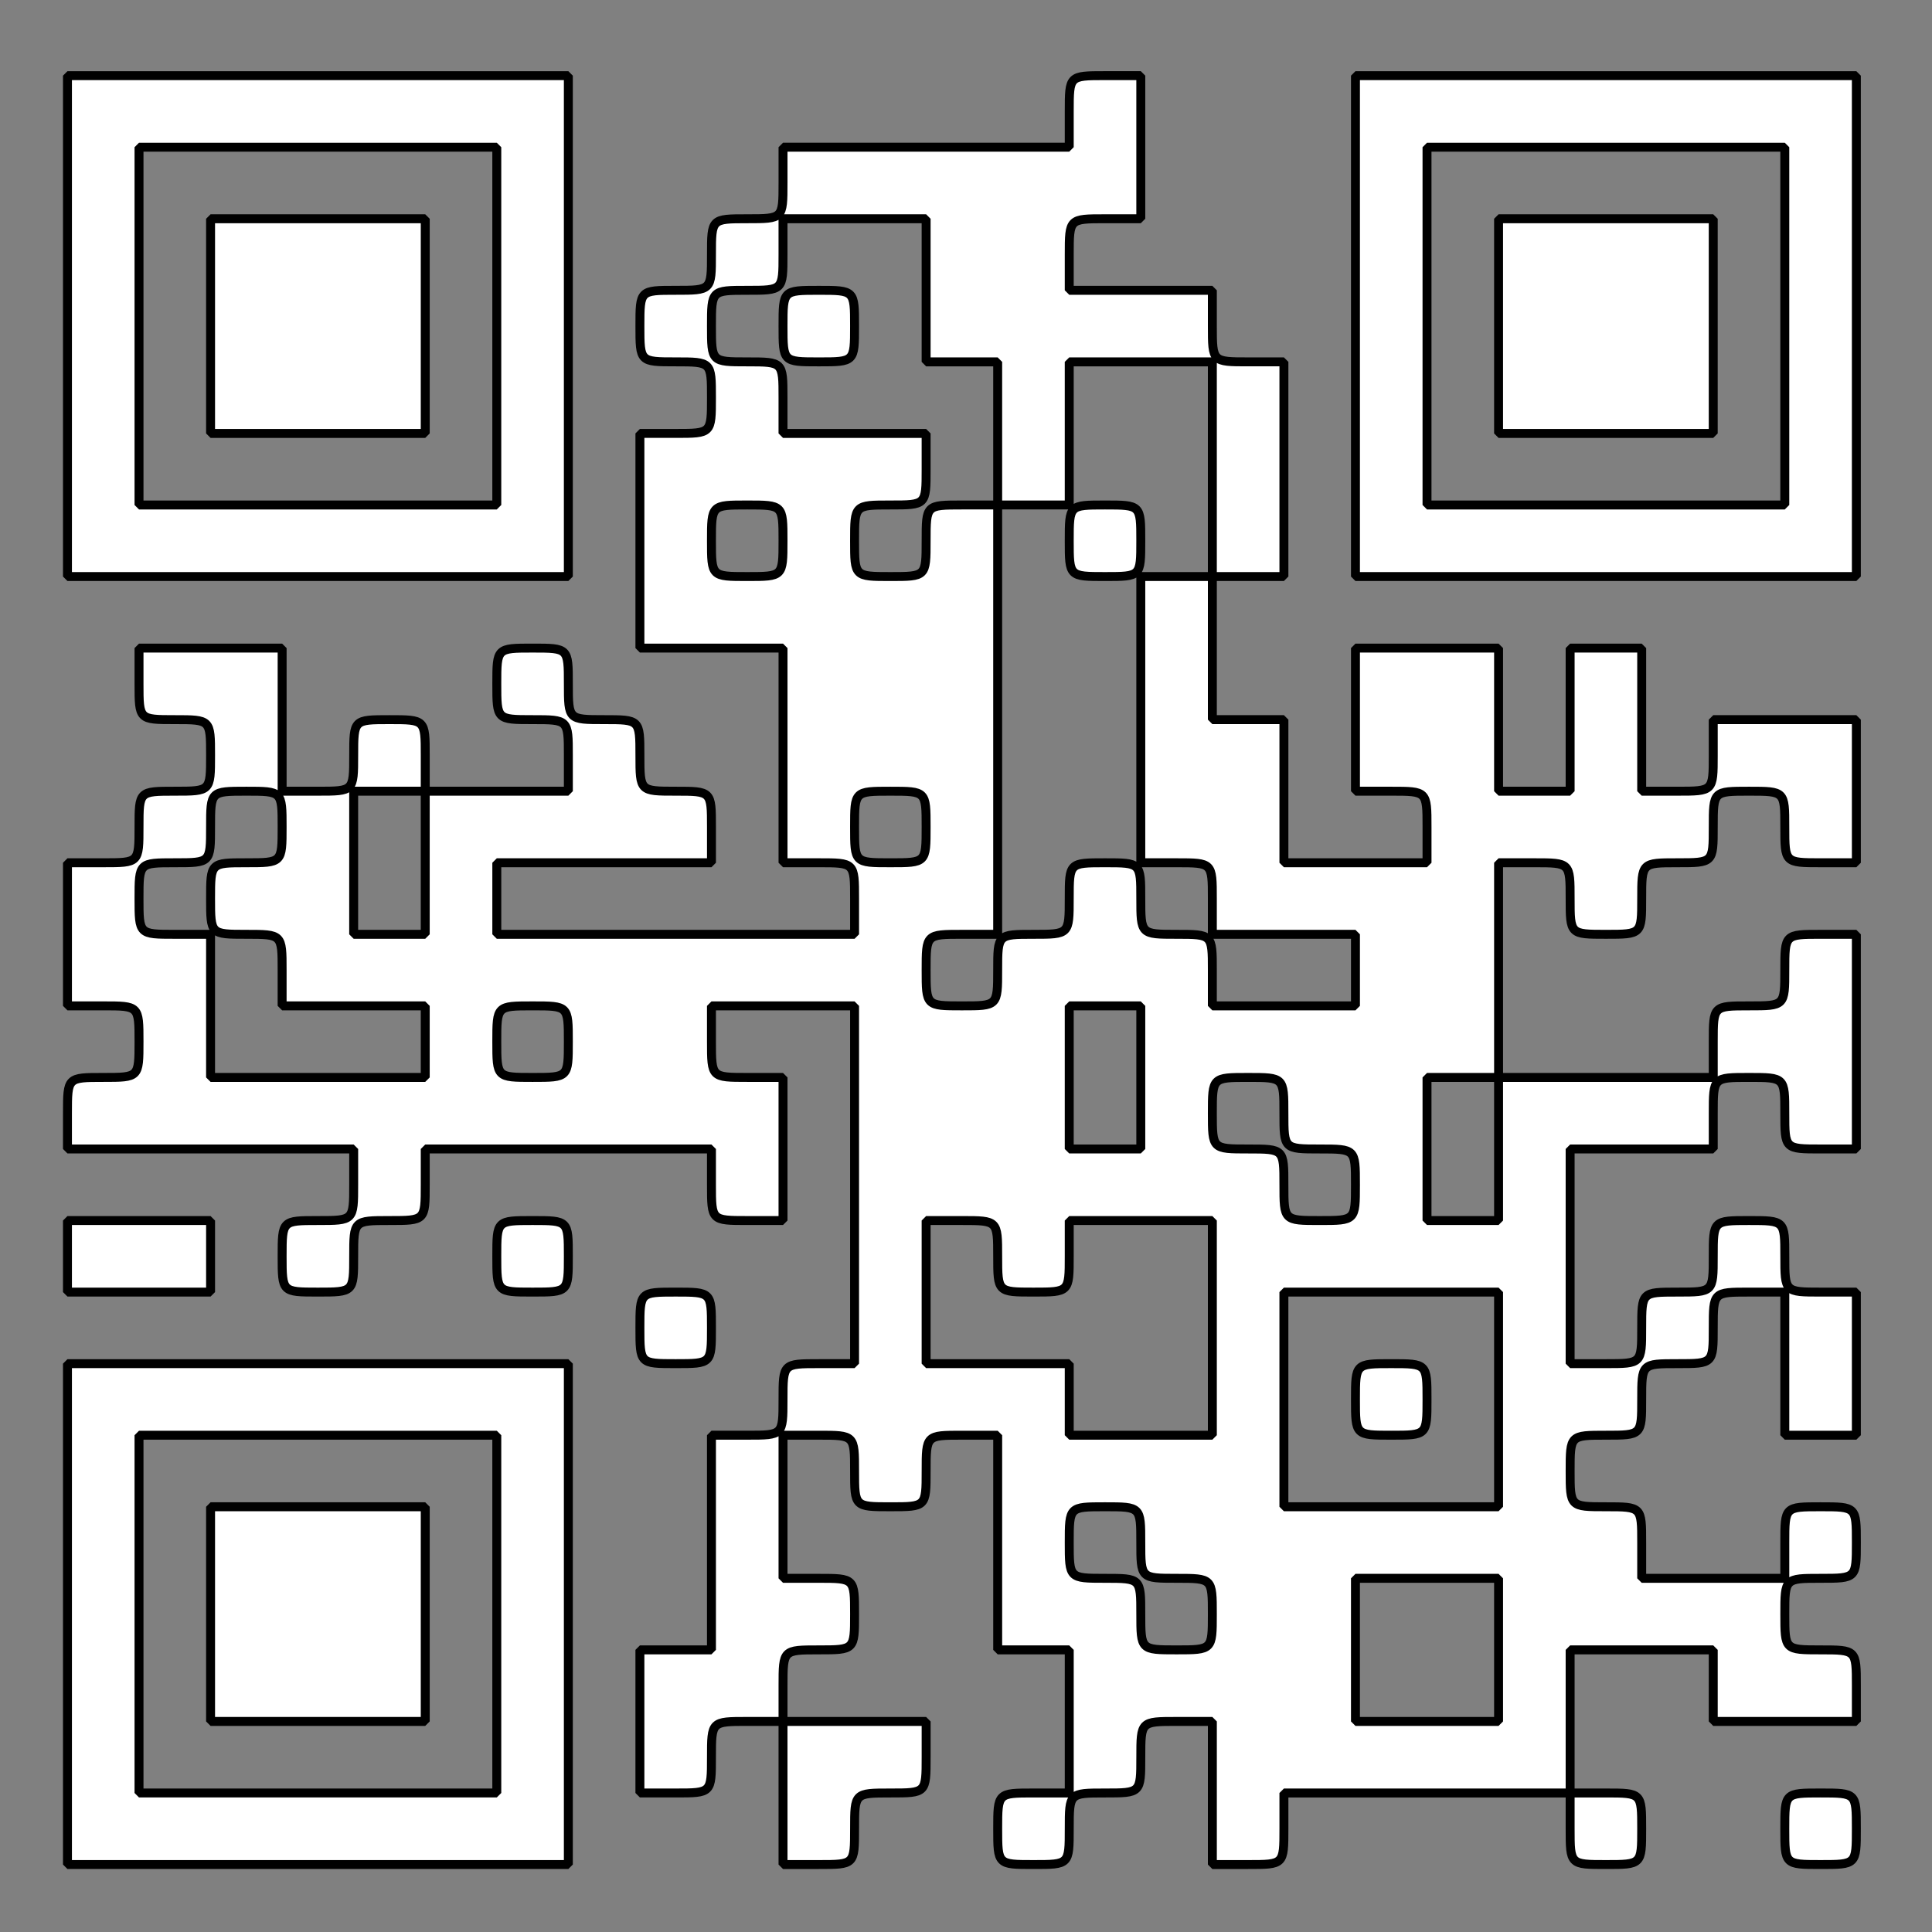 <?xml version="1.0" encoding="UTF-8" standalone="no"?>
<!-- Created with Inkscape (http://www.inkscape.org/) -->

<svg
   xmlns:dc="http://purl.org/dc/elements/1.1/"
   xmlns:cc="http://creativecommons.org/ns#"
   xmlns:rdf="http://www.w3.org/1999/02/22-rdf-syntax-ns#"
   xmlns:svg="http://www.w3.org/2000/svg"
   xmlns="http://www.w3.org/2000/svg"
   xmlns:sodipodi="http://sodipodi.sourceforge.net/DTD/sodipodi-0.dtd"
   xmlns:inkscape="http://www.inkscape.org/namespaces/inkscape"
   id="svg2"
   version="1.1"
   inkscape:version="0.48.2 r9819"
   width="216"
   height="216"
   sodipodi:docname="idorobots.svg">
  <rect width="100%" height="100%" fill="#808080" stroke="none"/>
  <defs
     id="defs6" />
  <sodipodi:namedview
     pagecolor="#ffffff"
     bordercolor="#666666"
     borderopacity="1"
     objecttolerance="10"
     gridtolerance="10"
     guidetolerance="10"
     inkscape:pageopacity="0"
     inkscape:pageshadow="2"
     inkscape:window-width="1360"
     inkscape:window-height="743"
     id="namedview4"
     showgrid="false"
     inkscape:zoom="2.1851852"
     inkscape:cx="106.71222"
     inkscape:cy="102.84253"
     inkscape:window-x="0"
     inkscape:window-y="-4"
     inkscape:window-maximized="1"
     inkscape:current-layer="svg2" />
  <path
     style="fill:#ffffff;fill-opacity:1;stroke:#000000;stroke-opacity:1;stroke-width:1;stroke-miterlimit:0;stroke-dasharray:none;stroke-linejoin:miter;stroke-linecap:butt"
     d="m 7.542,180.458 0,-28 28,0 28,0 0,28 0,28 -28,0 -28,0 0,-28 z m 48,0 0,-20 -20,0 -20,0 0,20 0,20 20,0 20,0 0,-20 z m -32,0 0,-12 12,0 12,0 0,12 0,12 -12,0 -12,0 0,-12 z m 64,20 0,-8 -4,0 c -4,0 -4,0 -4,4 0,4 0,4 -4,4 l -4,0 0,-8 0,-8 4,0 4,0 0,-12 0,-12 4,0 c 4,0 4,0 4,-4 0,-4 0,-4 4,-4 l 4,0 0,-20 0,-20 -8,0 -8,0 0,4 c 0,4 0,4 4,4 l 4,0 0,8 0,8 -4,0 c -4,0 -4,0 -4,-4 l 0,-4 -16,0 -16,0 0,4 c 0,4 0,4 -4,4 -4,0 -4,0 -4,4 0,4 0,4 -4,4 -4,0 -4,0 -4,-4 0,-4 0,-4 4,-4 4,0 4,0 4,-4 l 0,-4 -16,0 -16,0 0,-4 c 0,-4 0,-4 4,-4 4,0 4,0 4,-4 0,-4 0,-4 -4,-4 l -4,0 0,-8 0,-8 4,0 c 4,0 4,0 4,-4 0,-4 0,-4 4,-4 4,0 4,0 4,-4 0,-4 0,-4 -4,-4 -4,0 -4,0 -4,-4 l 0,-4 8,0 8,0 0,8 0,8 4,0 c 4,0 4,0 4,-4 0,-4 0,-4 4,-4 4,0 4,0 4,4 l 0,4 8,0 8,0 0,-4 c 0,-4 0,-4 -4,-4 -4,0 -4,0 -4,-4 0,-4 0,-4 4,-4 4,0 4,0 4,4 0,4 0,4 4,4 4,0 4,0 4,4 0,4 0,4 4,4 4,0 4,0 4,4 l 0,4 -12,0 -12,0 0,4 0,4 20,0 20,0 0,-4 c 0,-4 0,-4 -4,-4 l -4,0 0,-12 0,-12 -8,0 -8,0 0,-12 0,-12 4,0 c 4,0 4,0 4,-4 0,-4 0,-4 -4,-4 -4,0 -4,0 -4,-4 0,-4 0,-4 4,-4 4,0 4,0 4,-4 0,-4 0,-4 4,-4 4,0 4,0 4,-4 l 0,-4 16,0 16,0 0,-4 c 0,-4 0,-4 4,-4 l 4,0 0,8 0,8 -4,0 c -4,0 -4,0 -4,4 l 0,4 8,0 8,0 0,4 c 0,4 0,4 4,4 l 4,0 0,12 0,12 -4,0 -4,0 0,8 0,8 4,0 4,0 0,8 0,8 8,0 8,0 0,-4 c 0,-4 0,-4 -4,-4 l -4,0 0,-8 0,-8 8,0 8,0 0,8 0,8 4,0 4,0 0,-8 0,-8 4,0 4,0 0,8 0,8 4,0 c 4,0 4,0 4,-4 l 0,-4 8,0 8,0 0,8 0,8 -4,0 c -4,0 -4,0 -4,-4 0,-4 0,-4 -4,-4 -4,0 -4,0 -4,4 0,4 0,4 -4,4 -4,0 -4,0 -4,4 0,4 0,4 -4,4 -4,0 -4,0 -4,-4 0,-4 0,-4 -4,-4 l -4,0 0,12 0,12 12,0 12,0 0,-4 c 0,-4 0,-4 4,-4 4,0 4,0 4,-4 0,-4 0,-4 4,-4 l 4,0 0,12 0,12 -4,0 c -4,0 -4,0 -4,-4 0,-4 0,-4 -4,-4 -4,0 -4,0 -4,4 l 0,4 -8,0 -8,0 0,12 0,12 4,0 c 4,0 4,0 4,-4 0,-4 0,-4 4,-4 4,0 4,0 4,-4 0,-4 0,-4 4,-4 4,0 4,0 4,4 0,4 0,4 4,4 l 4,0 0,8 0,8 -4,0 -4,0 0,-8 0,-8 -4,0 c -4,0 -4,0 -4,4 0,4 0,4 -4,4 -4,0 -4,0 -4,4 0,4 0,4 -4,4 -4,0 -4,0 -4,4 0,4 0,4 4,4 4,0 4,0 4,4 l 0,4 8,0 8,0 0,-4 c 0,-4 0,-4 4,-4 4,0 4,0 4,4 0,4 0,4 -4,4 -4,0 -4,0 -4,4 0,4 0,4 4,4 4,0 4,0 4,4 l 0,4 -8,0 -8,0 0,-4 0,-4 -8,0 -8,0 0,8 0,8 4,0 c 4,0 4,0 4,4 0,4 0,4 -4,4 -4,0 -4,0 -4,-4 l 0,-4 -16,0 -16,0 0,4 c 0,4 0,4 -4,4 l -4,0 0,-8 0,-8 -4,0 c -4,0 -4,0 -4,4 0,4 0,4 -4,4 -4,0 -4,0 -4,4 0,4 0,4 -4,4 -4,0 -4,0 -4,-4 0,-4 0,-4 4,-4 l 4,0 0,-8 0,-8 -4,0 -4,0 0,-12 0,-12 -4,0 c -4,0 -4,0 -4,4 0,4 0,4 -4,4 -4,0 -4,0 -4,-4 0,-4 0,-4 -4,-4 l -4,0 0,8 0,8 4,0 c 4,0 4,0 4,4 0,4 0,4 -4,4 -4,0 -4,0 -4,4 l 0,4 8,0 8,0 0,4 c 0,4 0,4 -4,4 -4,0 -4,0 -4,4 0,4 0,4 -4,4 l -4,0 0,-8 z m 80,-16 0,-8 -8,0 -8,0 0,8 0,8 8,0 8,0 0,-8 z m -32,-4 c 0,-4 0,-4 -4,-4 -4,0 -4,0 -4,-4 0,-4 0,-4 -4,-4 -4,0 -4,0 -4,4 0,4 0,4 4,4 4,0 4,0 4,4 0,4 0,4 4,4 4,0 4,0 4,-4 z m 32,-24 0,-12 -12,0 -12,0 0,12 0,12 12,0 12,0 0,-12 z m -16,0 c 0,-4 0,-4 4,-4 4,0 4,0 4,4 0,4 0,4 -4,4 -4,0 -4,0 -4,-4 z m -16,-8 0,-12 -8,0 -8,0 0,4 c 0,4 0,4 -4,4 -4,0 -4,0 -4,-4 0,-4 0,-4 -4,-4 l -4,0 0,8 0,8 8,0 8,0 0,4 0,4 8,0 8,0 0,-12 z m 16,-16 c 0,-4 0,-4 -4,-4 -4,0 -4,0 -4,-4 0,-4 0,-4 -4,-4 -4,0 -4,0 -4,4 0,4 0,4 4,4 4,0 4,0 4,4 0,4 0,4 4,4 4,0 4,0 4,-4 z m 16,-4 0,-8 -4,0 -4,0 0,8 0,8 4,0 4,0 0,-8 z m -40,-8 0,-8 -4,0 -4,0 0,8 0,8 4,0 4,0 0,-8 z m -80,-4 0,-4 -8,0 -8,0 0,-4 c 0,-4 0,-4 -4,-4 -4,0 -4,0 -4,-4 0,-4 0,-4 4,-4 4,0 4,0 4,-4 0,-4 0,-4 -4,-4 -4,0 -4,0 -4,4 0,4 0,4 -4,4 -4,0 -4,0 -4,4 0,4 0,4 4,4 l 4,0 0,8 0,8 12,0 12,0 0,-4 z m 16,0 c 0,-4 0,-4 -4,-4 -4,0 -4,0 -4,4 0,4 0,4 4,4 4,0 4,0 4,-4 z m 48,-8 c 0,-4 0,-4 4,-4 4,0 4,0 4,-4 0,-4 0,-4 4,-4 4,0 4,0 4,4 0,4 0,4 4,4 4,0 4,0 4,4 l 0,4 8,0 8,0 0,-4 0,-4 -8,0 -8,0 0,-4 c 0,-4 0,-4 -4,-4 l -4,0 0,-16 0,-16 4,0 4,0 0,-12 0,-12 -8,0 -8,0 0,8 0,8 -4,0 -4,0 0,-8 0,-8 -4,0 -4,0 0,-8 0,-8 -8,0 -8,0 0,4 c 0,4 0,4 -4,4 -4,0 -4,0 -4,4 0,4 0,4 4,4 4,0 4,0 4,4 l 0,4 8,0 8,0 0,4 c 0,4 0,4 -4,4 -4,0 -4,0 -4,4 0,4 0,4 4,4 4,0 4,0 4,-4 0,-4 0,-4 4,-4 l 4,0 0,24 0,24 -4,0 c -4,0 -4,0 -4,4 0,4 0,4 4,4 4,0 4,0 4,-4 z m 8,-48 c 0,-4 0,-4 4,-4 4,0 4,0 4,4 0,4 0,4 -4,4 -4,0 -4,0 -4,-4 z m -32,-24 c 0,-4 0,-4 4,-4 4,0 4,0 4,4 0,4 0,4 -4,4 -4,0 -4,0 -4,-4 z m -40,60 0,-8 -4,0 -4,0 0,8 0,8 4,0 4,0 0,-8 z m 56,-4 c 0,-4 0,-4 -4,-4 -4,0 -4,0 -4,4 0,4 0,4 4,4 4,0 4,0 4,-4 z m -16,-32 c 0,-4 0,-4 -4,-4 -4,0 -4,0 -4,4 0,4 0,4 4,4 4,0 4,0 4,-4 z M 199.542,204.458 c 0,-4 0,-4 4,-4 4,0 4,0 4,4 0,4 0,4 -4,4 -4,0 -4,0 -4,-4 z m -128,-56 c 0,-4 0,-4 4,-4 4,0 4,0 4,4 0,4 0,4 -4,4 -4,0 -4,0 -4,-4 z m -64,-8 0,-4 8,0 8,0 0,4 0,4 -8,0 -8,0 0,-4 z m 48,0 c 0,-4 0,-4 4,-4 4,0 4,0 4,4 0,4 0,4 -4,4 -4,0 -4,0 -4,-4 z M 7.542,36.458 l 0,-28 28,0 28,0 0,28 0,28 -28,0 -28,0 0,-28 z m 48,0 0,-20 -20,0 -20,0 0,20 0,20 20,0 20,0 0,-20 z m -32,0 0,-12 12,0 12,0 0,12 0,12 -12,0 -12,0 0,-12 z m 128,0 0,-28 28,0 28,0 0,28 0,28 -28,0 -28,0 0,-28 z m 48,0 0,-20 -20,0 -20,0 0,20 0,20 20,0 20,0 0,-20 z m -32,0 0,-12 12,0 12,0 0,12 0,12 -12,0 -12,0 0,-12 z"
     id="path2993"
     inkscape:connector-curvature="0" />
</svg>
